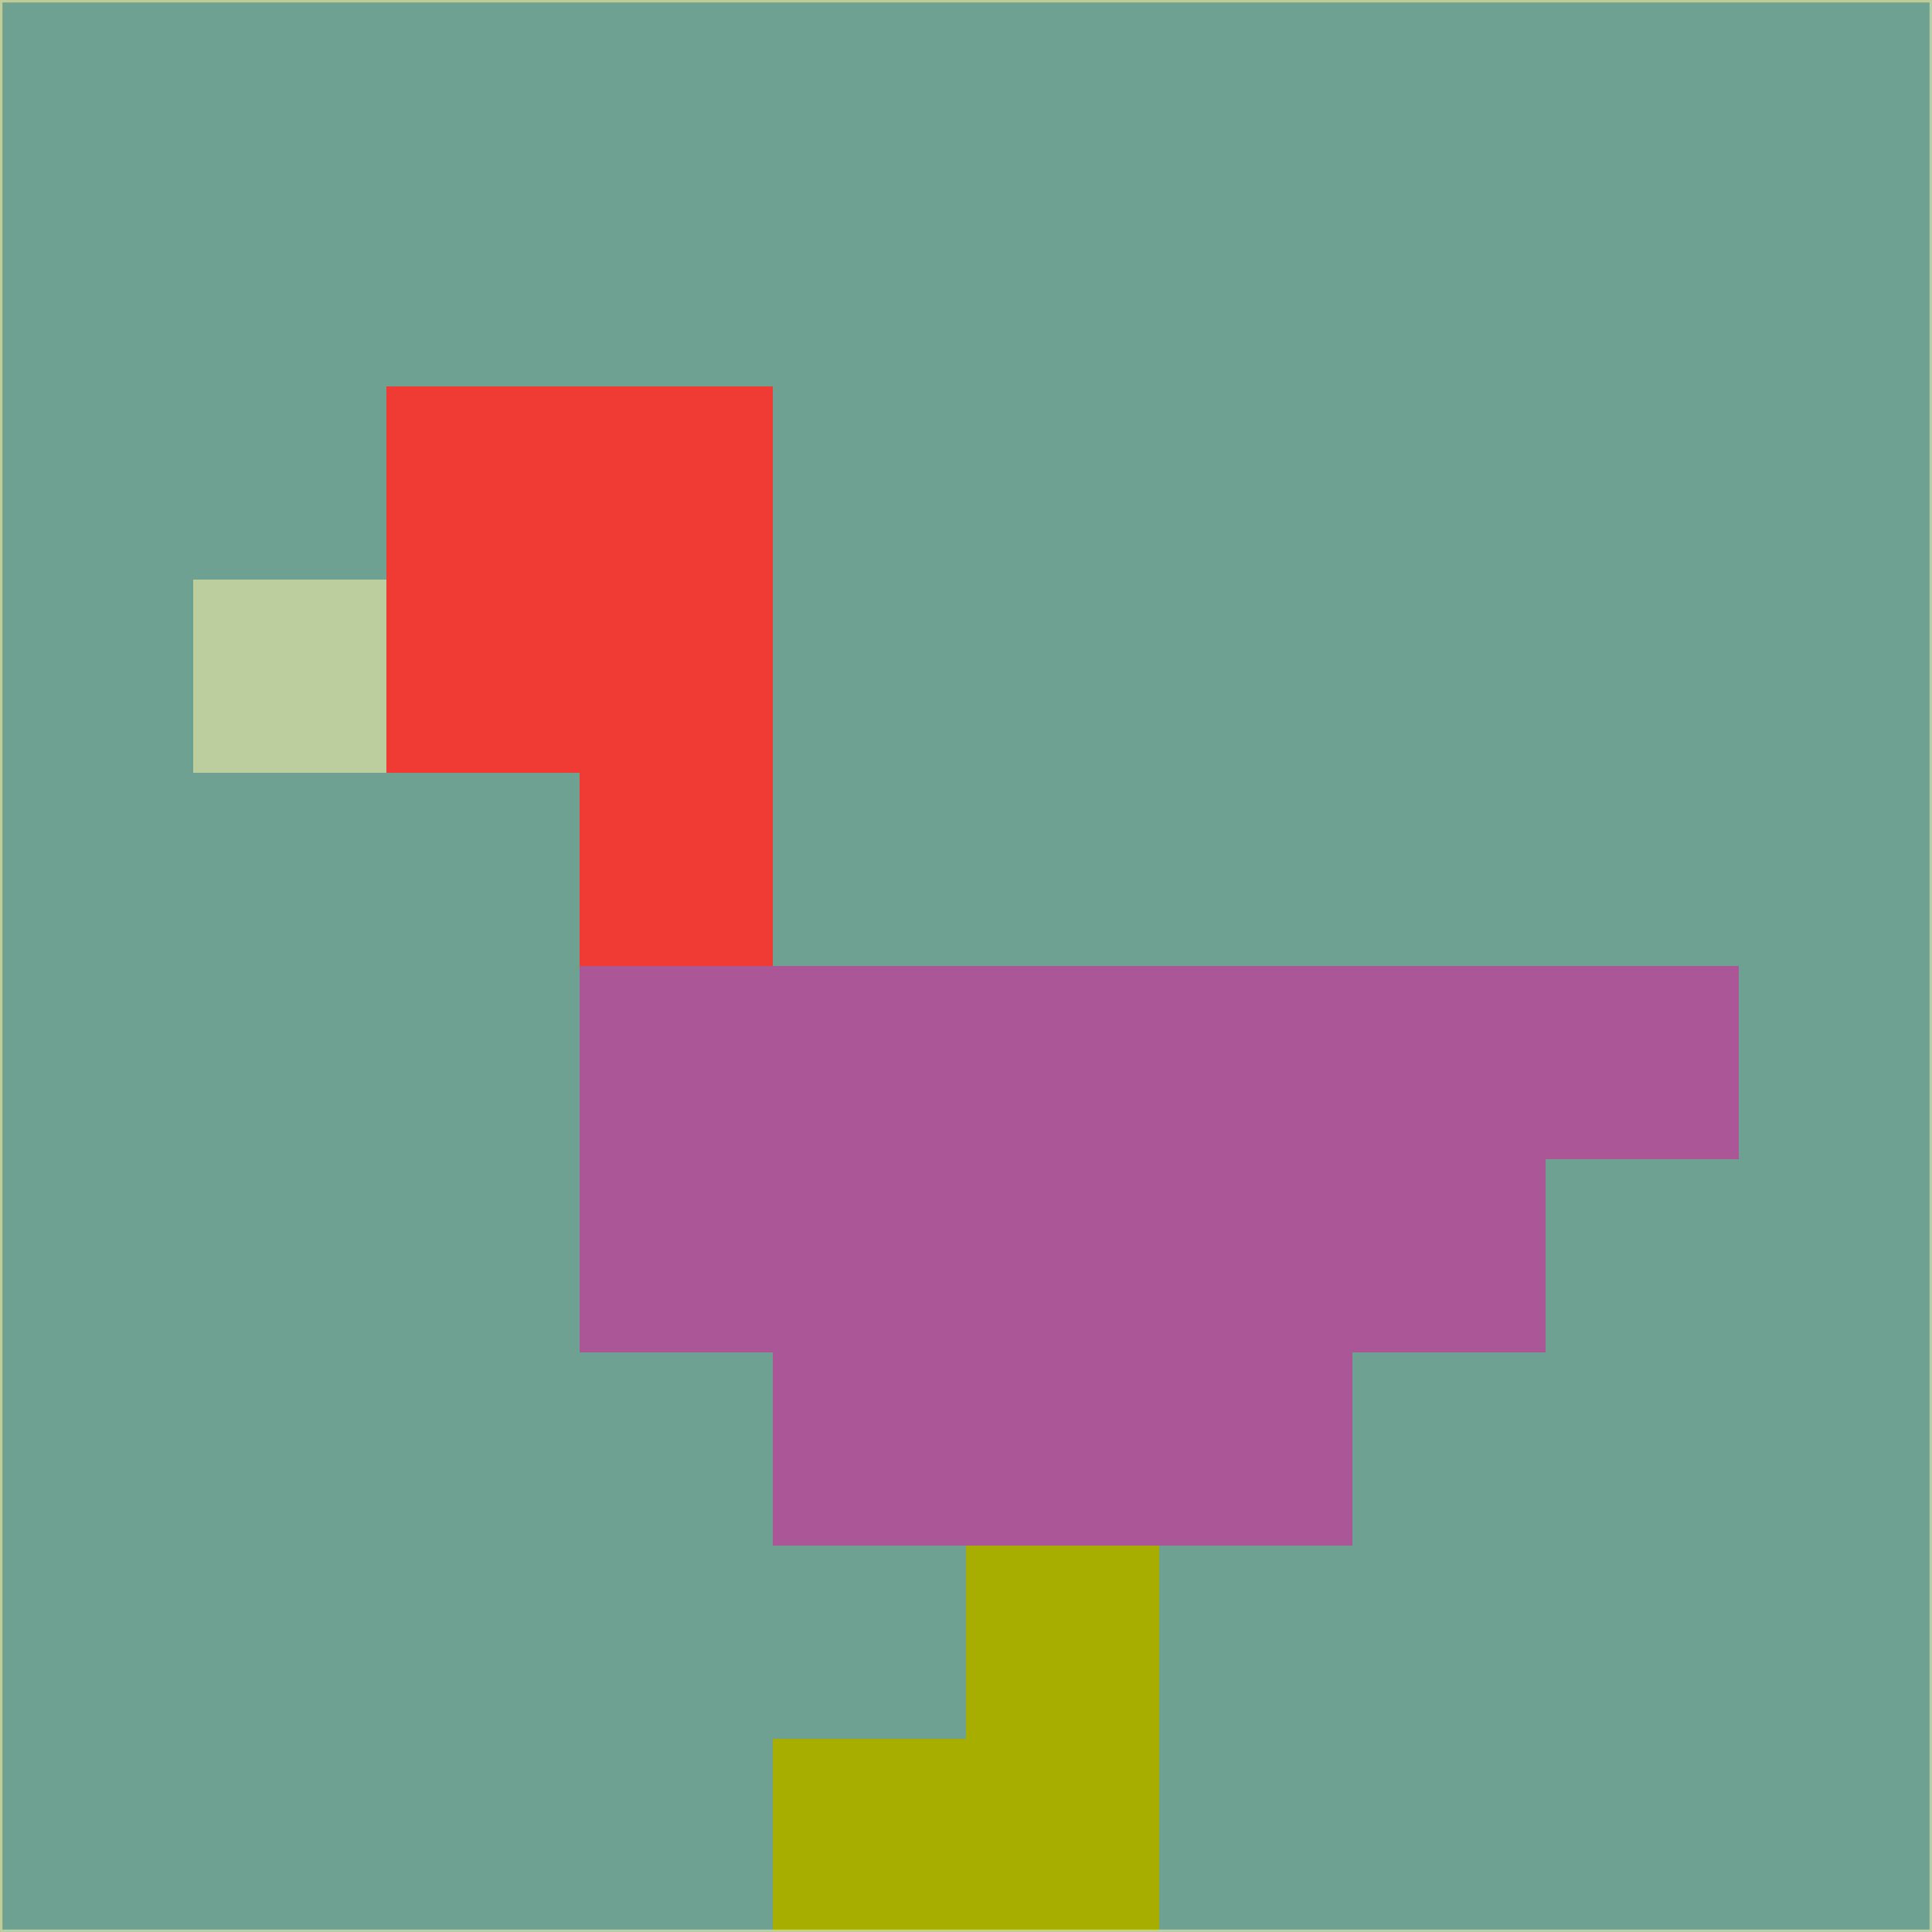 <svg xmlns="http://www.w3.org/2000/svg" version="1.1" width="785" height="785">
  <title>'goose-pfp-694263' by Dmitri Cherniak (Cyberpunk Edition)</title>
  <desc>
    seed=572057
    backgroundColor=#6ea191
    padding=20
    innerPadding=0
    timeout=500
    dimension=1
    border=false
    Save=function(){return n.handleSave()}
    frame=12

    Rendered at 2024-09-15T22:37:01.096Z
    Generated in 1ms
    Modified for Cyberpunk theme with new color scheme
  </desc>
  <defs/>
  <rect width="100%" height="100%" fill="#6ea191"/>
  <g>
    <g id="0-0">
      <rect x="0" y="0" height="785" width="785" fill="#6ea191"/>
      <g>
        <!-- Neon blue -->
        <rect id="0-0-2-2-2-2" x="157" y="157" width="157" height="157" fill="#f03b34"/>
        <rect id="0-0-3-2-1-4" x="235.5" y="157" width="78.5" height="314" fill="#f03b34"/>
        <!-- Electric purple -->
        <rect id="0-0-4-5-5-1" x="314" y="392.5" width="392.5" height="78.5" fill="#aa5697"/>
        <rect id="0-0-3-5-5-2" x="235.5" y="392.5" width="392.5" height="157" fill="#aa5697"/>
        <rect id="0-0-4-5-3-3" x="314" y="392.5" width="235.5" height="235.5" fill="#aa5697"/>
        <!-- Neon pink -->
        <rect id="0-0-1-3-1-1" x="78.5" y="235.5" width="78.5" height="78.5" fill="#bcce9d"/>
        <!-- Cyber yellow -->
        <rect id="0-0-5-8-1-2" x="392.5" y="628" width="78.5" height="157" fill="#a8ae00"/>
        <rect id="0-0-4-9-2-1" x="314" y="706.5" width="157" height="78.5" fill="#a8ae00"/>
      </g>
      <rect x="0" y="0" stroke="#bcce9d" stroke-width="2" height="785" width="785" fill="none"/>
    </g>
  </g>
  <script xmlns=""/>
</svg>